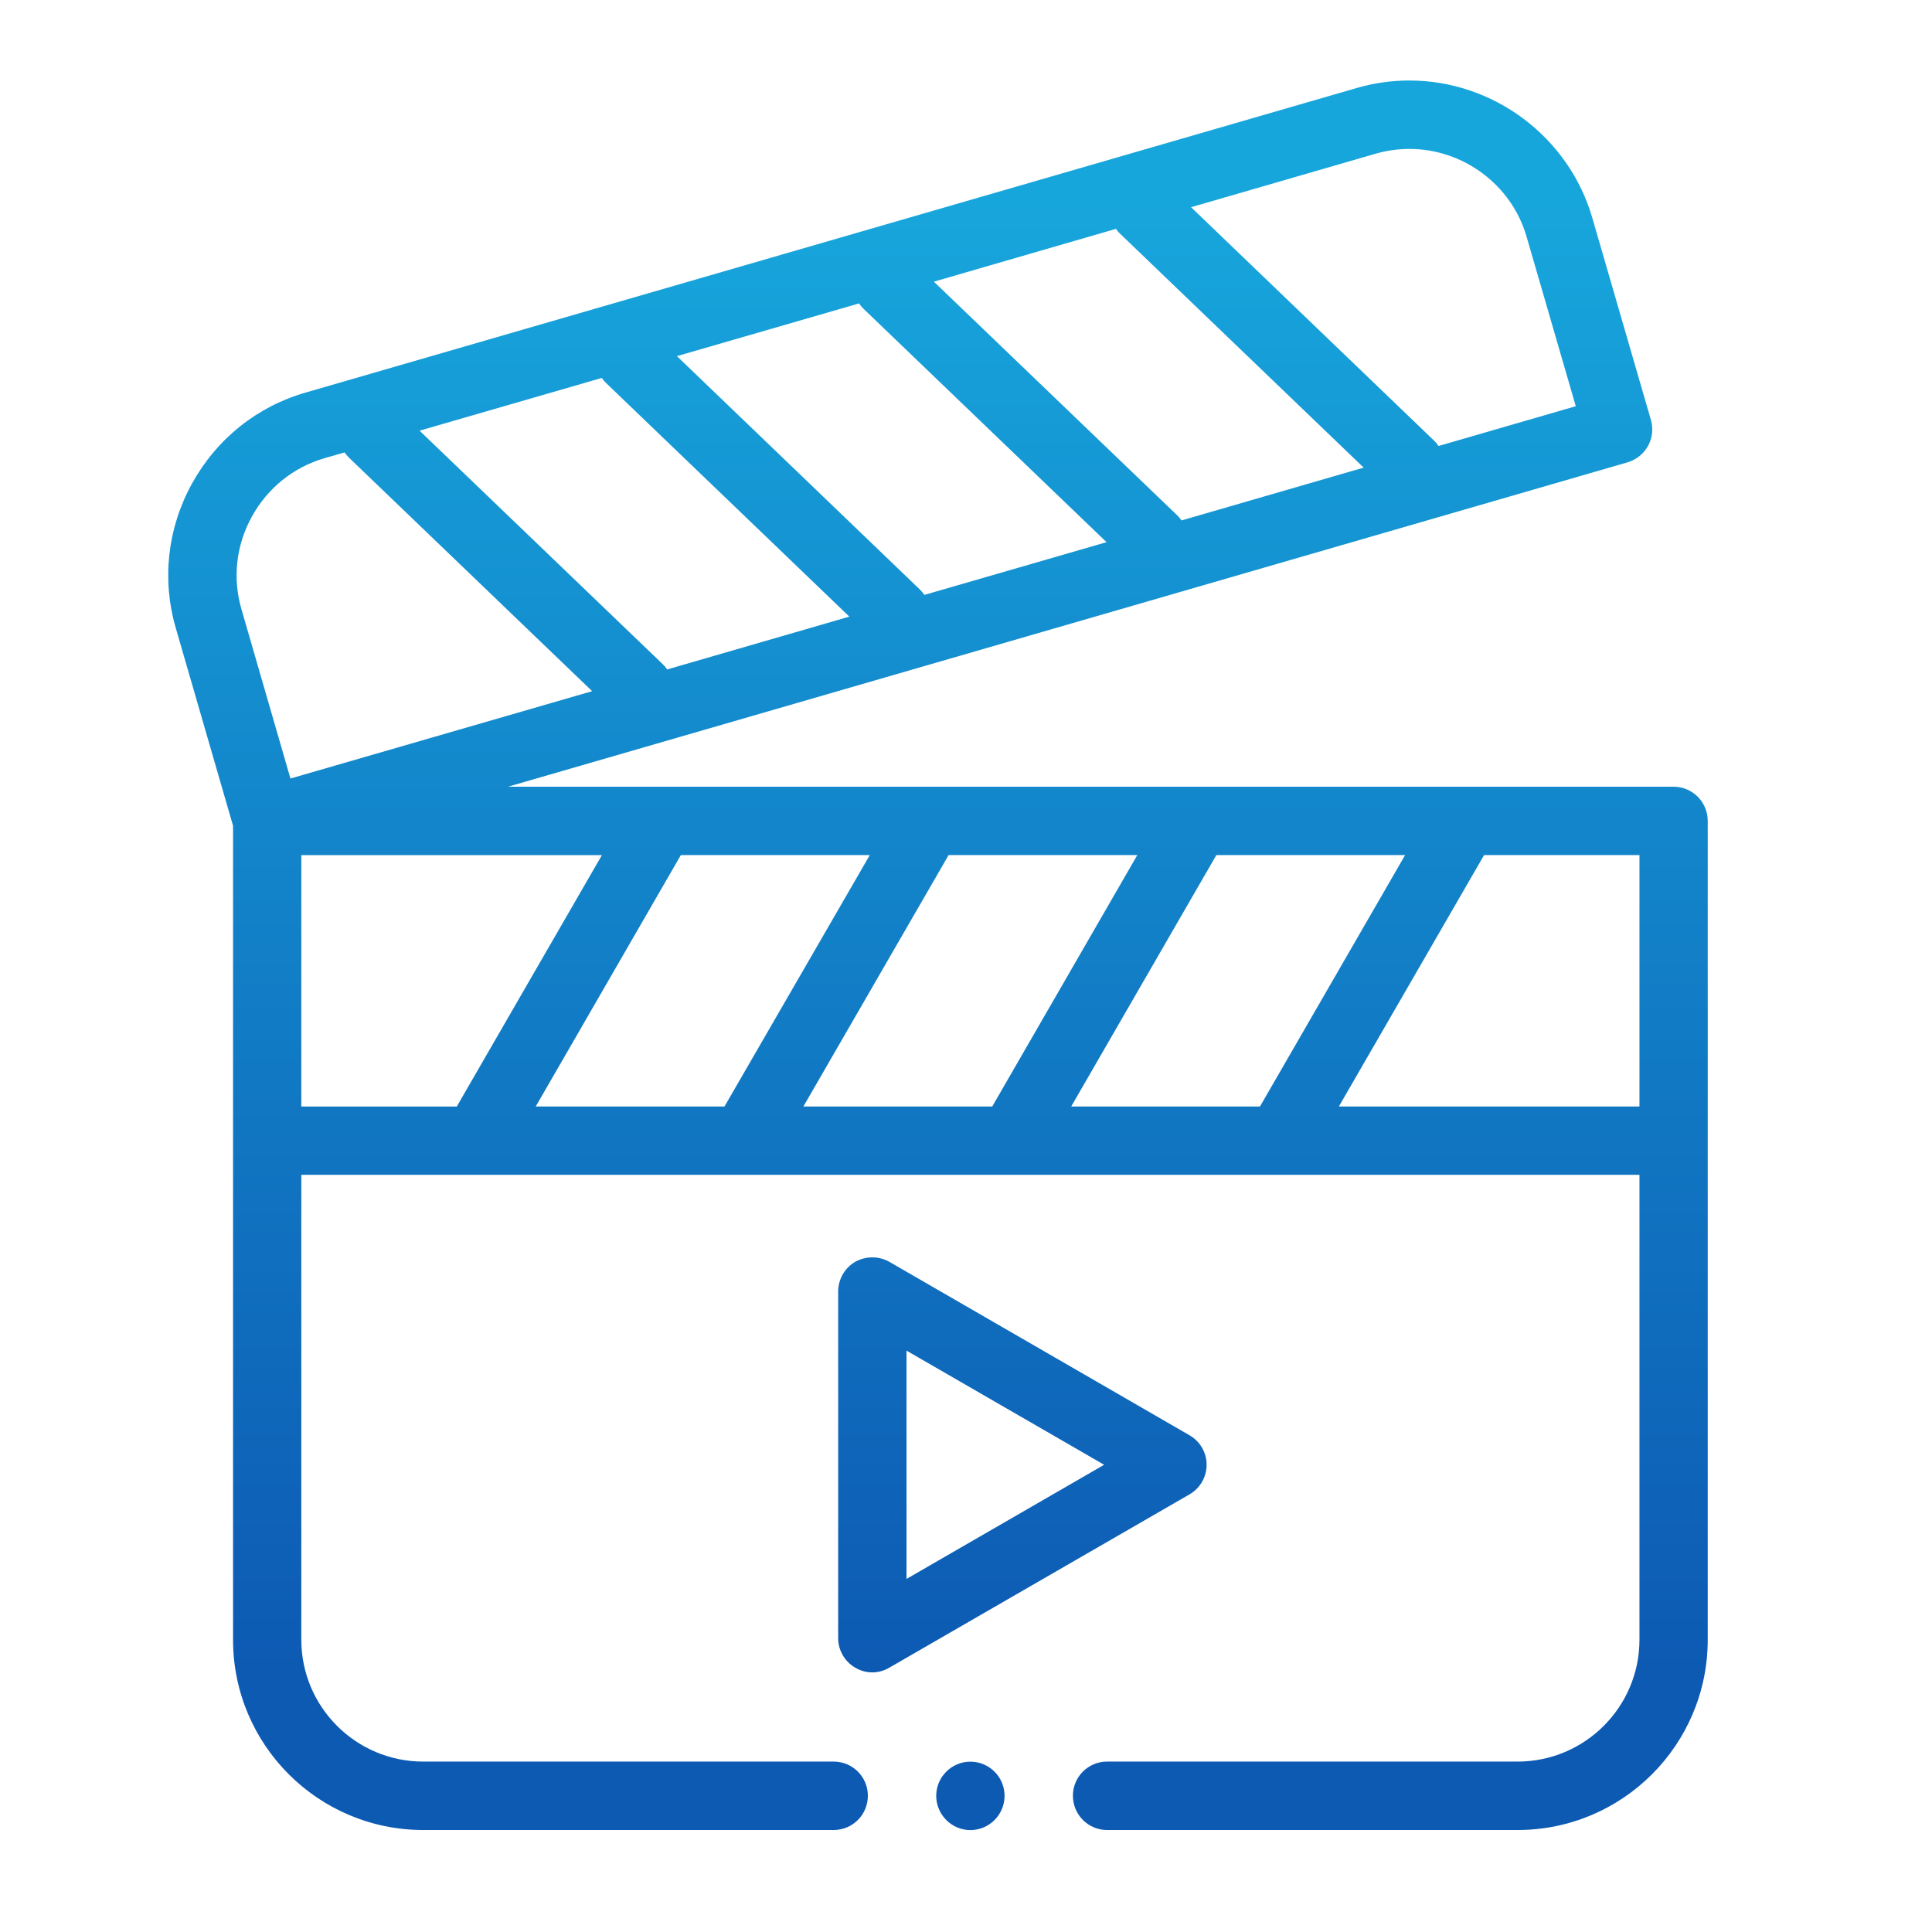 <?xml version="1.0" encoding="utf-8"?>
<!-- Generator: Adobe Illustrator 16.0.3, SVG Export Plug-In . SVG Version: 6.00 Build 0)  -->
<!DOCTYPE svg PUBLIC "-//W3C//DTD SVG 1.1//EN" "http://www.w3.org/Graphics/SVG/1.1/DTD/svg11.dtd">
<svg version="1.1" id="圖層_1" xmlns="http://www.w3.org/2000/svg" xmlns:xlink="http://www.w3.org/1999/xlink" x="0px" y="0px"
	 width="24px" height="24px" viewBox="0 0 24 24" enable-background="new 0 0 24 24" xml:space="preserve">
<g>
	
		<linearGradient id="SVGID_1_" gradientUnits="userSpaceOnUse" x1="167.582" y1="-275.406" x2="167.582" y2="-257.19" gradientTransform="matrix(1 0 0 -1 -155.93 -254.69)">
		<stop  offset="0" style="stop-color:#0D5AB3"/>
		<stop  offset="1" style="stop-color:#17A6DC"/>
	</linearGradient>
	<path fill="url(#SVGID_1_)" d="M20.791,9.773H6.31l13.909-4.03c0.107-0.032,0.199-0.105,0.253-0.203
		c0.055-0.099,0.067-0.215,0.036-0.324L19.78,2.706C19.489,1.702,18.555,1,17.507,1c-0.219,0-0.44,0.031-0.653,0.093L3.795,4.877
		c-0.604,0.174-1.104,0.576-1.41,1.13C2.08,6.561,2.008,7.199,2.184,7.803l0.711,2.455V20.37c0,1.305,1.059,2.363,2.362,2.363h5.099
		c0.235,0,0.425-0.189,0.425-0.426c0-0.234-0.19-0.424-0.425-0.424H5.257c-0.835,0-1.514-0.678-1.514-1.514v-5.775h2.174h0.001H5.92
		h3.324l0,0h0.002h3.323h0.002h0.001h3.323h0.001h0.002h4.468v5.775c0,0.836-0.679,1.514-1.514,1.514h-5.1
		c-0.233,0-0.424,0.189-0.424,0.424c0,0.236,0.19,0.426,0.424,0.426h5.1c1.304,0,2.362-1.059,2.362-2.363V10.198
		C21.214,9.963,21.024,9.773,20.791,9.773z M13.307,13.745l1.803-3.123h2.345l-1.803,3.123H13.307z M9.98,13.745l1.804-3.123h2.344
		l-1.802,3.123H9.98z M6.655,13.745l1.803-3.123h2.347L9,13.745H6.655z M8.232,8.25L5.212,5.35l2.263-0.655
		C7.491,4.718,7.51,4.739,7.531,4.76l3.02,2.9L8.288,8.316C8.272,8.292,8.254,8.271,8.232,8.25z M13.92,2.909l3.02,2.9l-2.263,0.656
		c-0.016-0.023-0.034-0.046-0.056-0.066l-3.02-2.9l2.262-0.656C13.879,2.866,13.897,2.889,13.92,2.909z M10.725,3.834l3.021,2.901
		l-2.263,0.655c-0.016-0.023-0.034-0.045-0.054-0.065l-3.02-2.901l2.263-0.655C10.686,3.792,10.705,3.814,10.725,3.834z
		 M17.09,1.909c0.137-0.039,0.277-0.059,0.417-0.059c0.672,0,1.272,0.448,1.457,1.091l0.611,2.105L17.871,5.54
		c-0.016-0.023-0.034-0.045-0.055-0.065l-3.02-2.901L17.09,1.909z M3.129,6.417c0.196-0.355,0.516-0.613,0.902-0.725L4.28,5.62
		c0.016,0.023,0.035,0.045,0.056,0.066l3.02,2.9L3.608,9.671L2.999,7.566C2.887,7.181,2.933,6.771,3.129,6.417z M3.743,10.623h3.734
		l-1.803,3.123H3.743V10.623z M16.632,13.745l1.804-3.123h1.93v3.123H16.632z"/>
	
		<linearGradient id="SVGID_2_" gradientUnits="userSpaceOnUse" x1="168.631" y1="-275.407" x2="168.631" y2="-257.188" gradientTransform="matrix(1 0 0 -1 -155.93 -254.69)">
		<stop  offset="0" style="stop-color:#0D5AB3"/>
		<stop  offset="1" style="stop-color:#17A6DC"/>
	</linearGradient>
	<path fill="url(#SVGID_2_)" d="M14.989,18.196c0-0.152-0.081-0.291-0.213-0.367l-3.728-2.154c-0.131-0.074-0.292-0.074-0.425,0
		c-0.13,0.076-0.211,0.217-0.211,0.369v4.305c0,0.152,0.081,0.291,0.211,0.367c0.065,0.039,0.14,0.059,0.213,0.059
		c0.073,0,0.146-0.02,0.212-0.059l3.728-2.152C14.908,18.487,14.989,18.349,14.989,18.196z M11.261,19.614v-2.836l2.455,1.418
		L11.261,19.614z"/>
	
		<linearGradient id="SVGID_3_" gradientUnits="userSpaceOnUse" x1="167.984" y1="-275.405" x2="167.984" y2="-257.175" gradientTransform="matrix(1 0 0 -1 -155.93 -254.69)">
		<stop  offset="0" style="stop-color:#0D5AB3"/>
		<stop  offset="1" style="stop-color:#17A6DC"/>
	</linearGradient>
	<path fill="url(#SVGID_3_)" d="M12.054,21.884c-0.233,0-0.424,0.191-0.424,0.424c0,0.234,0.191,0.426,0.424,0.426
		c0.235,0,0.425-0.191,0.425-0.426C12.479,22.075,12.289,21.884,12.054,21.884z"/>
</g>
</svg>
